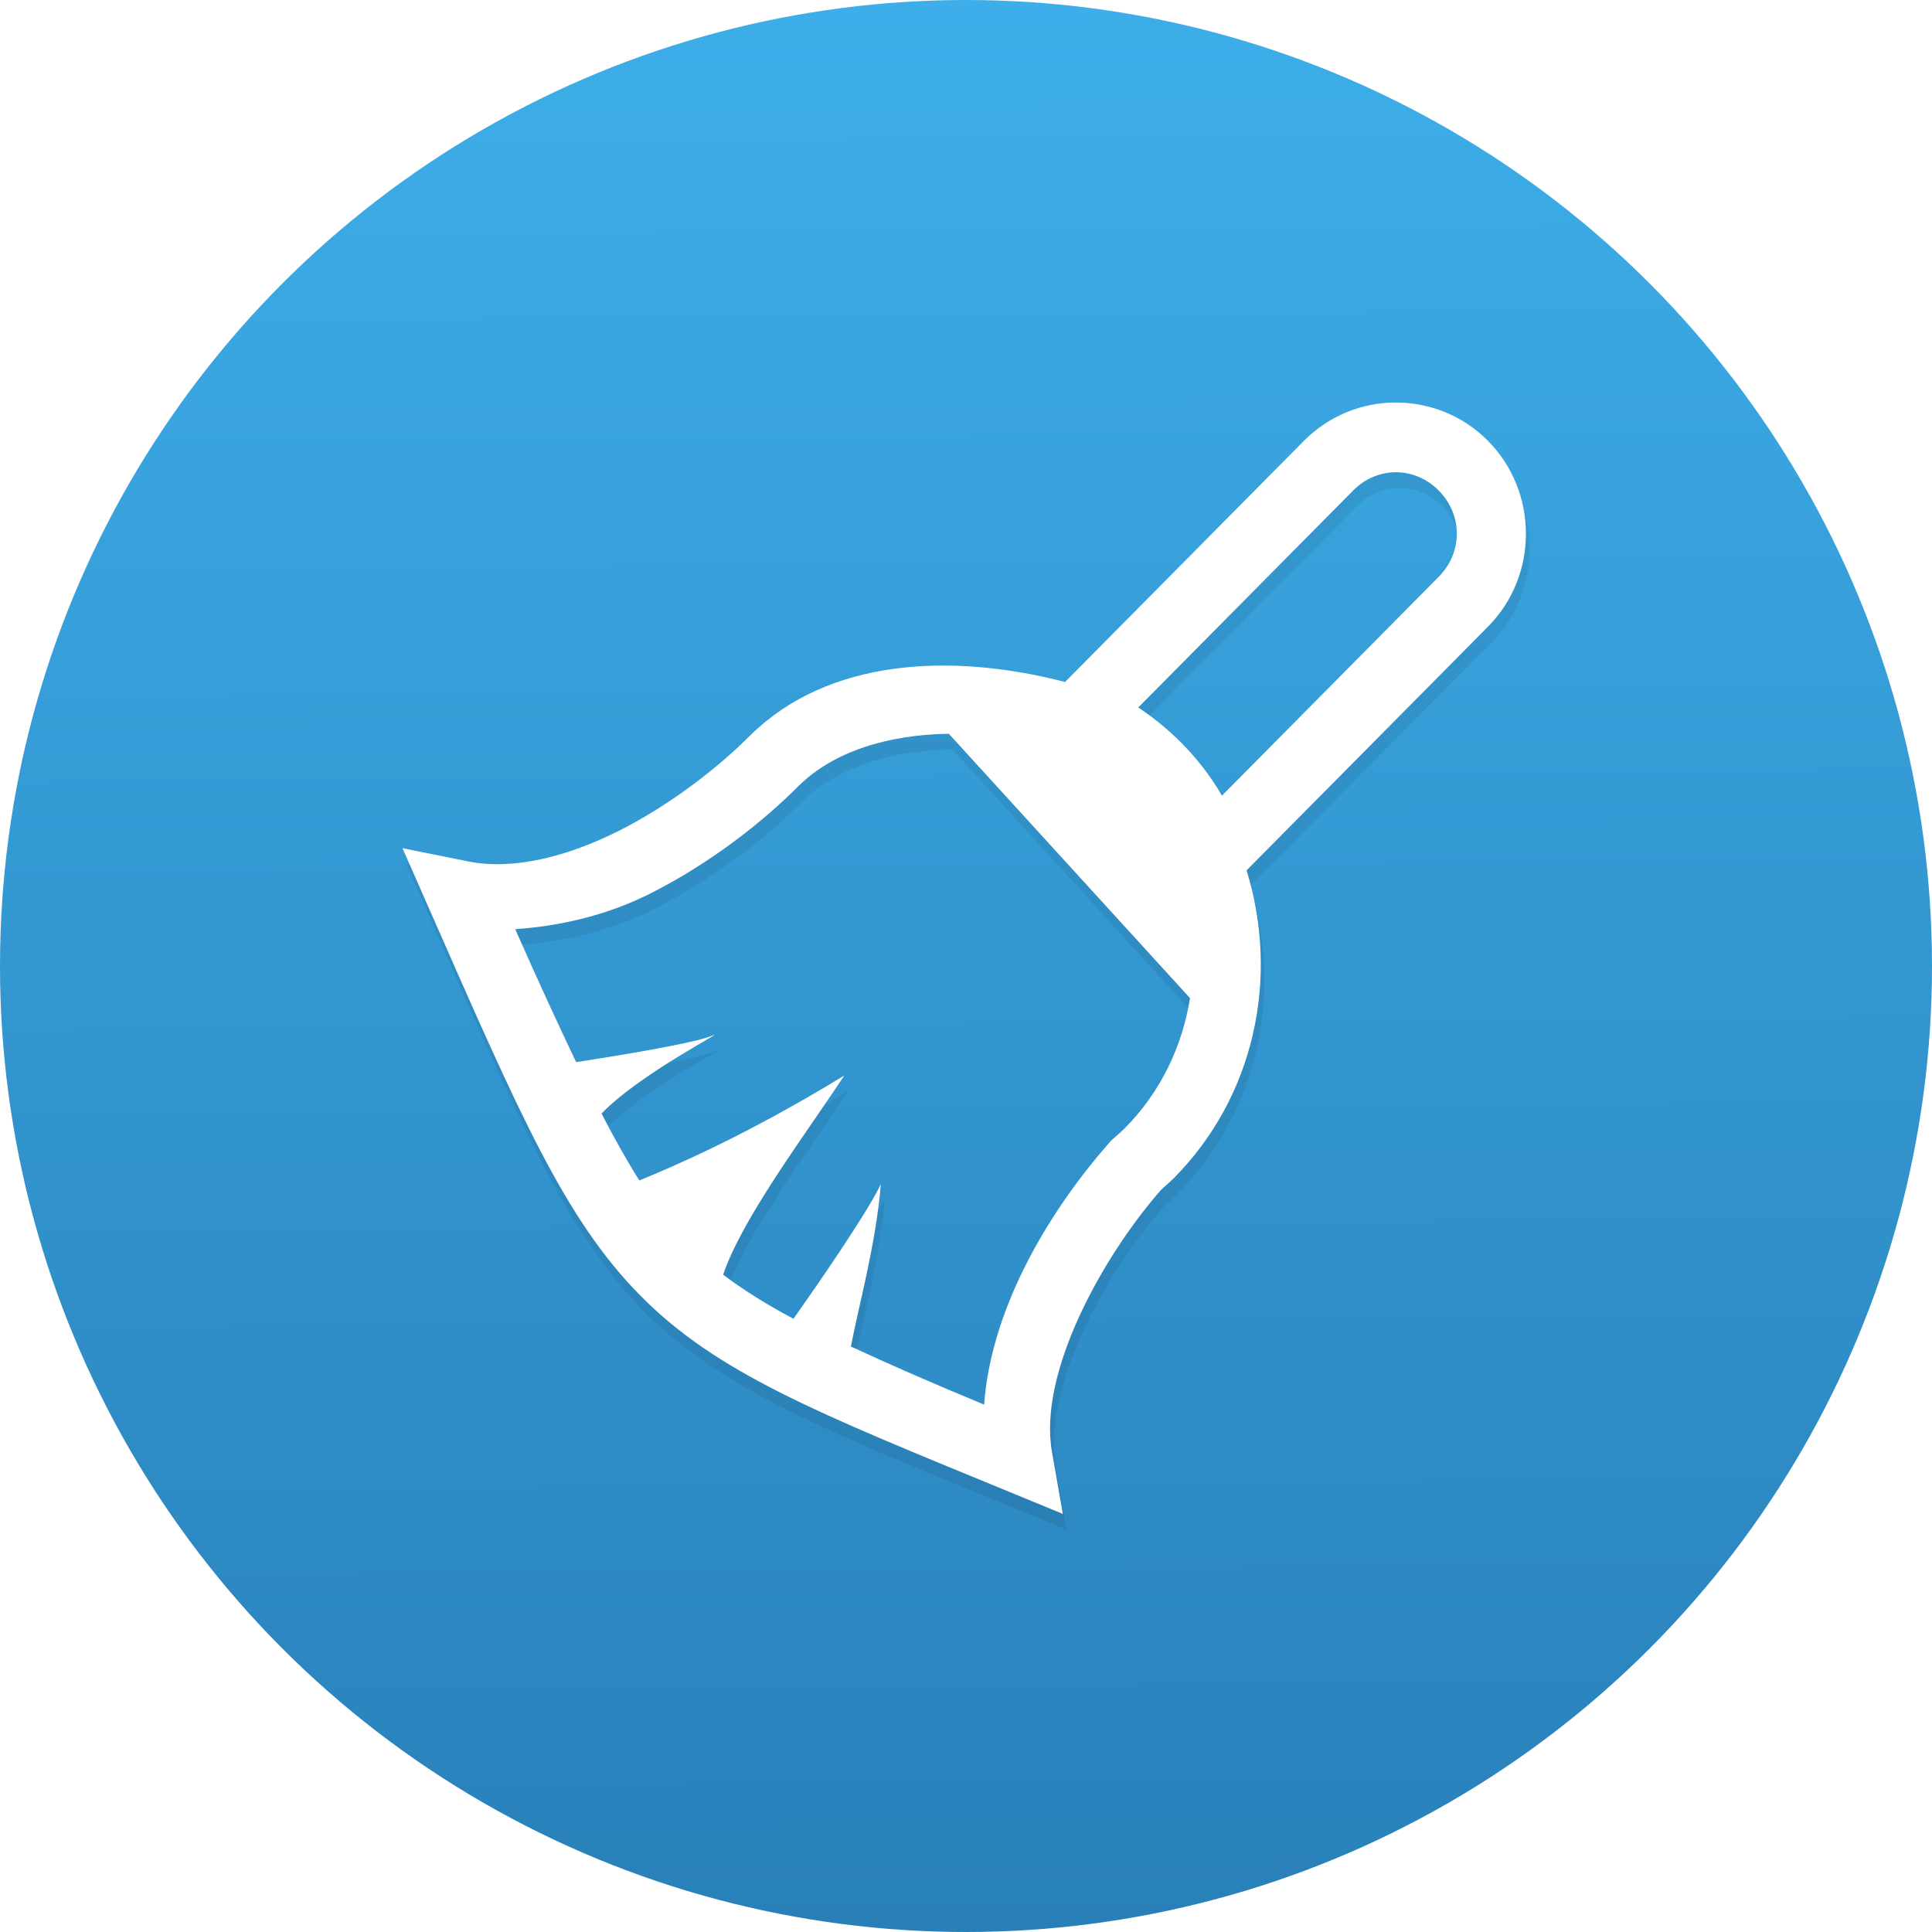 <?xml version="1.0" encoding="UTF-8" standalone="no"?>
<!-- Created with Inkscape (http://www.inkscape.org/) -->

<svg
   xmlns:dc="http://purl.org/dc/elements/1.1/"
   xmlns:cc="http://creativecommons.org/ns#"
   xmlns:rdf="http://www.w3.org/1999/02/22-rdf-syntax-ns#"
   xmlns:svg="http://www.w3.org/2000/svg"
   xmlns="http://www.w3.org/2000/svg"
   xmlns:xlink="http://www.w3.org/1999/xlink"
   xmlns:sodipodi="http://sodipodi.sourceforge.net/DTD/sodipodi-0.dtd"
   xmlns:inkscape="http://www.inkscape.org/namespaces/inkscape"
   width="48"
   height="48"
   viewBox="0 0 48 48"
   id="svg2"
   version="1.1"
   inkscape:version="0.91 r13725"
   sodipodi:docname="app_icon.svg"
   inkscape:export-filename="C:\Users\sokol\Разработка\Wiper\Images\app_icon.24.png"
   inkscape:export-xdpi="45"
   inkscape:export-ydpi="45">
  <title
     id="title4221">Wiper File Icon</title>
  <sodipodi:namedview
     id="base"
     pagecolor="#ffffff"
     bordercolor="#666666"
     borderopacity="1.0"
     inkscape:pageopacity="0.0"
     inkscape:pageshadow="2"
     inkscape:zoom="8.0000004"
     inkscape:cx="15.920067"
     inkscape:cy="21.384968"
     inkscape:document-units="px"
     inkscape:current-layer="layer1"
     showgrid="false"
     units="px"
     showborder="true"
     inkscape:window-width="1366"
     inkscape:window-height="705"
     inkscape:window-x="-8"
     inkscape:window-y="-8"
     inkscape:window-maximized="1"
     inkscape:showpageshadow="false"
     borderlayer="false"
     showguides="true"
     inkscape:guide-bbox="true">
    <inkscape:grid
       type="xygrid"
       id="grid5416"
       empspacing="4"
       originx="0px"
       originy="0px"
       spacingx="1px"
       dotted="false"
       visible="true" />
    <sodipodi:guide
       orientation="0,1"
       position="24,48"
       id="guide5966" />
    <sodipodi:guide
       orientation="0,1"
       position="24,44"
       id="guide5968" />
    <sodipodi:guide
       orientation="1,0"
       position="0,39"
       id="guide5970" />
    <sodipodi:guide
       orientation="1,0"
       position="4,24"
       id="guide5972" />
    <sodipodi:guide
       orientation="-4.1666667e-009,-1"
       position="24,4"
       id="guide5974" />
    <sodipodi:guide
       orientation="0,1"
       position="24,0"
       id="guide5976"
       inkscape:label=""
       inkscape:color="rgb(0,0,255)" />
    <sodipodi:guide
       orientation="1,0"
       position="48,24"
       id="guide5978"
       inkscape:label=""
       inkscape:color="rgb(0,0,255)" />
    <sodipodi:guide
       orientation="1,0"
       position="44,24"
       id="guide5980" />
  </sodipodi:namedview>
  <defs
     id="defs4">
    <inkscape:path-effect
       effect="powerstroke"
       id="path-effect4219"
       is_visible="true"
       offset_points="0,0.5"
       sort_points="true"
       interpolator_type="CubicBezierJohan"
       interpolator_beta="0.2"
       start_linecap_type="zerowidth"
       linejoin_type="round"
       miter_limit="4"
       end_linecap_type="zerowidth"
       cusp_linecap_type="round" />
    <inkscape:path-effect
       effect="spiro"
       id="path-effect4217"
       is_visible="true" />
    <linearGradient
       gradientTransform="matrix(1.429,0,0,1.429,1.143,1.143)"
       gradientUnits="userSpaceOnUse"
       y2="26.922"
       x2="25.003"
       y1="4.318"
       x1="8.014"
       id="linearGradient4148"
       xlink:href="#linearGradient4405"
       inkscape:collect="always" />
    <linearGradient
       inkscape:collect="always"
       id="linearGradient4405">
      <stop
         style="stop-color:#1d99f3;stop-opacity:1"
         offset="0"
         id="stop4407" />
      <stop
         style="stop-color:#3daee9;stop-opacity:1"
         offset="1"
         id="stop4409" />
    </linearGradient>
    <filter
       style="color-interpolation-filters:sRGB"
       inkscape:label="Drop Shadow"
       id="filter4580">
      <feFlood
         flood-opacity="0.078"
         flood-color="rgb(0,0,0)"
         result="flood"
         id="feFlood4582" />
      <feComposite
         in="flood"
         in2="SourceGraphic"
         operator="out"
         result="composite1"
         id="feComposite4584" />
      <feGaussianBlur
         in="composite1"
         stdDeviation="0"
         result="blur"
         id="feGaussianBlur4586" />
      <feOffset
         dx="0"
         dy="-1"
         result="offset"
         id="feOffset4588" />
      <feComposite
         in="offset"
         in2="SourceGraphic"
         operator="atop"
         result="composite2"
         id="feComposite4590" />
    </filter>
    <linearGradient
       y2="2"
       x2="15.872"
       y1="29.92"
       x1="16.067"
       gradientTransform="matrix(1.714,0,0,1.714,-3.429,-3.429)"
       gradientUnits="userSpaceOnUse"
       id="linearGradient4200"
       xlink:href="#linearGradient4828"
       inkscape:collect="always" />
    <linearGradient
       id="linearGradient4828"
       inkscape:collect="always">
      <stop
         id="stop4830"
         offset="0"
         style="stop-color:#2980b9;stop-opacity:1" />
      <stop
         id="stop4832"
         offset="1"
         style="stop-color:#3daee9;stop-opacity:1" />
    </linearGradient>
  </defs>
  <g
     inkscape:groupmode="layer"
     id="layer1"
     inkscape:label="back_circle"
     style="display:inline">
    <circle
       cy="24"
       cx="24"
       id="path4141"
       style="display:inline;opacity:1;fill:url(#linearGradient4200);fill-opacity:1;fill-rule:evenodd;stroke:none;stroke-width:2.034;stroke-linecap:butt;stroke-linejoin:miter;stroke-miterlimit:4;stroke-dasharray:none;stroke-opacity:1"
       inkscape:export-xdpi="216"
       inkscape:export-ydpi="216"
       r="24" />
    <circle
       inkscape:export-ydpi="216"
       inkscape:export-xdpi="216"
       style="display:inline;opacity:1;fill:url(#linearGradient4148);fill-opacity:1;fill-rule:evenodd;stroke:none;stroke-width:2.034;stroke-linecap:butt;stroke-linejoin:miter;stroke-miterlimit:4;stroke-dasharray:none;stroke-opacity:1;filter:url(#filter4580)"
       id="circle4480"
       cx="24"
       cy="24"
       r="0" />
    <path
       style="fill:#000000;fill-opacity:1;fill-rule:evenodd;stroke:none;stroke-width:1px;stroke-linecap:butt;stroke-linejoin:miter;stroke-opacity:1"
       d="m -42.81,5.912 c 1.668,0 3.011,1.343 3.011,3.011 l 0,11.443 c 0,1.668 -1.343,3.011 -3.011,3.011 -1.668,0 -3.011,-1.343 -3.011,-3.011 l 0,-11.443 c 0,-1.668 1.343,-3.011 3.011,-3.011 z"
       id="rect3385"
       inkscape:connector-curvature="0" />
    <circle
       style="fill:#000000;fill-opacity:1;stroke:none"
       id="path4188"
       cx="-43.112"
       cy="28.146"
       r="8.5" />
    <path
       style="fill:#000000;fill-opacity:1;fill-rule:evenodd;stroke:none;stroke-width:1px;stroke-linecap:butt;stroke-linejoin:miter;stroke-opacity:1"
       d="m -51.678,27.828 c 0,3 -1,8 -4,10 13,5 13,5 24.856,0 -2.856,-2 -3.856,-7 -3.856,-10 0,-1 -17,-1 -17,0 z"
       id="path4190"
       inkscape:connector-curvature="0"
       sodipodi:nodetypes="cccsc" />
    <path
       inkscape:connector-curvature="0"
       style="color:#000000;font-style:normal;font-variant:normal;font-weight:normal;font-stretch:normal;font-size:medium;line-height:normal;font-family:sans-serif;text-indent:0;text-align:start;text-decoration:none;text-decoration-line:none;text-decoration-style:solid;text-decoration-color:#000000;letter-spacing:normal;word-spacing:normal;text-transform:none;direction:ltr;block-progression:tb;writing-mode:lr-tb;baseline-shift:baseline;text-anchor:start;white-space:normal;clip-rule:nonzero;display:inline;overflow:visible;visibility:visible;opacity:0.073;isolation:auto;mix-blend-mode:normal;color-interpolation:sRGB;color-interpolation-filters:linearRGB;solid-color:#000000;solid-opacity:1;fill:#000000;fill-opacity:1;fill-rule:evenodd;stroke:none;stroke-width:1.704;stroke-linecap:butt;stroke-linejoin:miter;stroke-miterlimit:4;stroke-dasharray:none;stroke-dashoffset:0;stroke-opacity:1;color-rendering:auto;image-rendering:auto;shape-rendering:auto;text-rendering:auto;enable-background:accumulate"
       d="m 34.773,10.389 c -0.829,-3.37e-4 -1.657,0.317 -2.285,0.95 l -5.937,5.994 c -2.844,-0.737 -5.887,-0.578 -7.817,1.323 l -0.004,0.004 -0.004,0.002 c -0.766,0.773 -1.963,1.714 -3.25,2.363 -1.286,0.649 -2.644,0.99 -3.751,0.766 l -1.637,-0.33 0.678,1.541 c 2.223,5.051 3.348,7.673 5.239,9.582 1.891,1.909 4.356,2.896 9.04,4.82 L 26.494,38 26.223,36.445 c -0.339,-1.942 1.243,-4.823 2.719,-6.503 0.104,-0.091 0.208,-0.183 0.307,-0.28 l 0.004,-0.004 0.004,-0.004 c 1.993,-2.012 2.631,-4.959 1.803,-7.643 l 6,-6.056 c 1.255,-1.268 1.253,-3.347 -0.002,-4.614 -0.627,-0.634 -1.456,-0.952 -2.285,-0.952 z m 0,1.733 c 0.381,2.15e-4 0.762,0.152 1.062,0.454 0.599,0.605 0.599,1.538 0,2.143 l -5.386,5.438 c -0.601,-1.033 -1.39,-1.731 -2.079,-2.191 l 5.34,-5.392 c 0.299,-0.302 0.681,-0.452 1.062,-0.452 z m -11.108,6.499 5.99,6.565 c -0.188,1.199 -0.732,2.337 -1.619,3.233 l -0.002,0.002 c -0.093,0.091 -0.19,0.178 -0.289,0.262 l -0.046,0.04 -0.042,0.048 c -1.407,1.597 -2.934,4.015 -3.117,6.515 -1.299,-0.538 -2.353,-0.999 -3.309,-1.443 0.188,-1.001 0.619,-2.521 0.743,-4.032 -0.38,0.779 -1.582,2.507 -2.17,3.343 -0.675,-0.359 -1.25,-0.719 -1.748,-1.096 0.484,-1.417 2.013,-3.436 3.01,-4.948 -2.429,1.484 -4.247,2.261 -5.092,2.607 -0.305,-0.481 -0.62,-1.046 -0.939,-1.663 0.981,-1.013 3.214,-2.13 2.736,-1.929 -0.508,0.214 -3.064,0.606 -3.367,0.652 -0.462,-0.966 -0.948,-2.026 -1.514,-3.303 1.165,-0.08 2.317,-0.362 3.361,-0.888 1.489,-0.752 2.788,-1.772 3.69,-2.681 l 0.008,-0.006 c 0.857,-0.839 2.205,-1.26 3.715,-1.279 z"
       id="rect3385-2-2" />
    <path
       style="color:#000000;font-style:normal;font-variant:normal;font-weight:normal;font-stretch:normal;font-size:medium;line-height:normal;font-family:sans-serif;text-indent:0;text-align:start;text-decoration:none;text-decoration-line:none;text-decoration-style:solid;text-decoration-color:#000000;letter-spacing:normal;word-spacing:normal;text-transform:none;direction:ltr;block-progression:tb;writing-mode:lr-tb;baseline-shift:baseline;text-anchor:start;white-space:normal;clip-rule:nonzero;display:inline;overflow:visible;visibility:visible;opacity:1;isolation:auto;mix-blend-mode:normal;color-interpolation:sRGB;color-interpolation-filters:linearRGB;solid-color:#000000;solid-opacity:1;fill:#ffffff;fill-opacity:1;fill-rule:evenodd;stroke:none;stroke-width:1.704;stroke-linecap:butt;stroke-linejoin:miter;stroke-miterlimit:4;stroke-dasharray:none;stroke-dashoffset:0;stroke-opacity:1;color-rendering:auto;image-rendering:auto;shape-rendering:auto;text-rendering:auto;enable-background:accumulate"
       d="m 34.683,10 c -0.829,-3.368e-4 -1.657,0.317 -2.285,0.95 l -5.937,5.994 c -2.844,-0.737 -5.887,-0.578 -7.817,1.323 l -0.004,0.004 -0.004,0.002 c -0.766,0.773 -1.963,1.714 -3.25,2.363 -1.286,0.649 -2.644,0.99 -3.751,0.766 L 10,21.073 l 0.678,1.541 c 2.223,5.051 3.348,7.673 5.239,9.582 1.891,1.909 4.356,2.896 9.04,4.82 l 1.448,0.596 -0.271,-1.555 c -0.339,-1.942 1.243,-4.823 2.719,-6.503 0.104,-0.091 0.208,-0.183 0.307,-0.28 l 0.004,-0.004 0.004,-0.004 c 1.993,-2.012 2.631,-4.959 1.803,-7.643 l 6,-6.056 c 1.255,-1.268 1.253,-3.347 -0.002,-4.614 -0.627,-0.634 -1.456,-0.952 -2.285,-0.952 z m 0,1.733 c 0.381,2.15e-4 0.762,0.152 1.062,0.454 0.599,0.605 0.599,1.538 0,2.143 l -5.386,5.438 c -0.601,-1.033 -1.39,-1.731 -2.079,-2.191 l 5.34,-5.392 c 0.299,-0.302 0.681,-0.452 1.062,-0.452 z m -11.108,6.499 5.99,6.565 c -0.188,1.199 -0.732,2.337 -1.619,3.233 l -0.002,0.002 c -0.093,0.091 -0.19,0.178 -0.289,0.262 l -0.046,0.04 -0.042,0.048 c -1.407,1.597 -2.934,4.015 -3.117,6.515 -1.299,-0.538 -2.353,-0.999 -3.309,-1.443 0.188,-1.001 0.619,-2.521 0.743,-4.032 -0.38,0.779 -1.582,2.507 -2.17,3.343 -0.675,-0.359 -1.25,-0.719 -1.748,-1.096 0.484,-1.417 2.013,-3.436 3.01,-4.948 -2.429,1.484 -4.247,2.261 -5.092,2.607 -0.305,-0.481 -0.62,-1.046 -0.939,-1.663 0.981,-1.013 3.214,-2.13 2.736,-1.929 -0.508,0.214 -3.064,0.606 -3.367,0.652 -0.462,-0.966 -0.948,-2.026 -1.514,-3.303 1.165,-0.08 2.317,-0.362 3.361,-0.888 1.489,-0.752 2.788,-1.772 3.69,-2.681 l 0.008,-0.006 c 0.857,-0.839 2.205,-1.26 3.715,-1.279 z"
       id="rect3385-2"
       inkscape:connector-curvature="0" />
  </g>
</svg>
